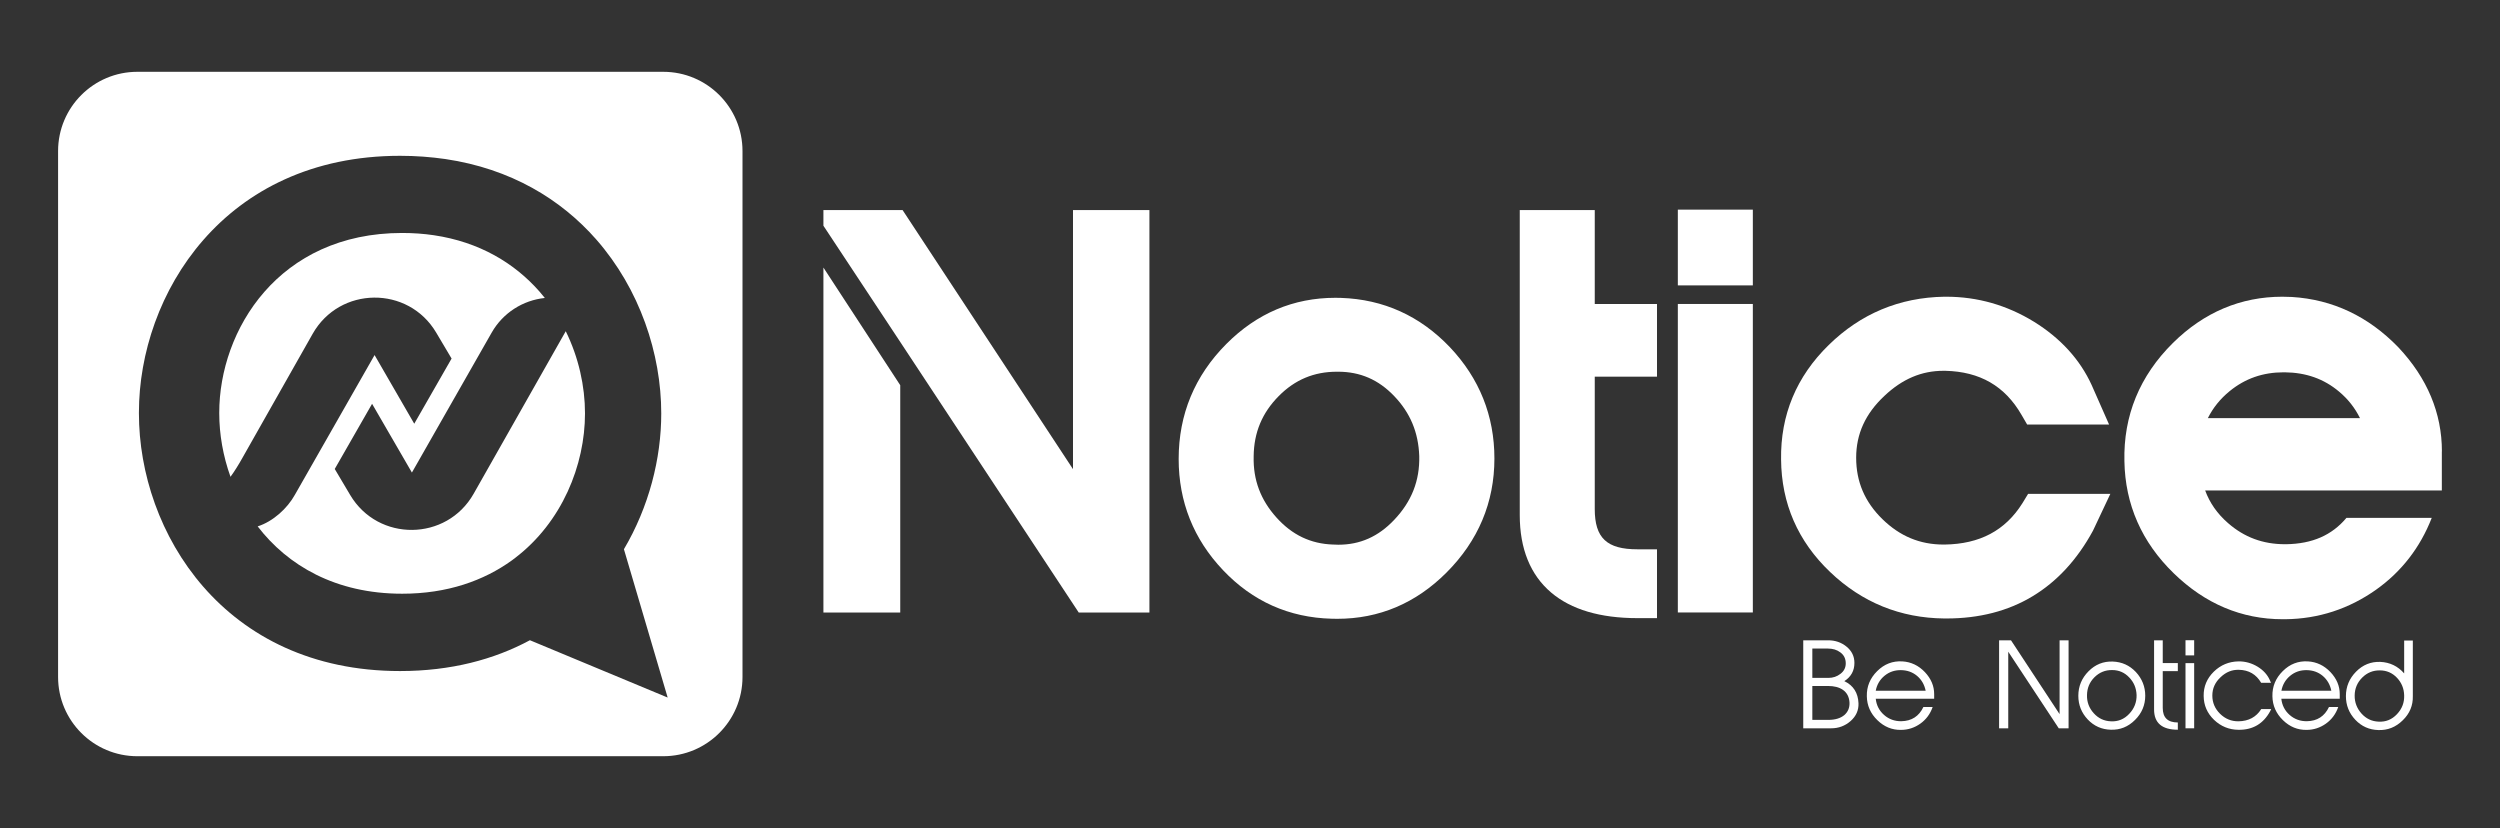 <svg width="314" height="104" viewBox="0 0 314 104" fill="none" xmlns="http://www.w3.org/2000/svg">
<rect x="0" y="0" width="314" height="104" fill="#333333" stroke="none"/>
<path d="M168.419 37.415C168.189 37.404 167.948 37.404 167.718 37.404C162.463 37.404 157.858 39.351 154.027 43.203C150.05 47.201 148.04 52.058 148.04 57.647C148.04 63.016 149.914 67.716 153.609 71.609C157.314 75.524 161.909 77.575 167.268 77.711C167.498 77.722 167.728 77.722 167.958 77.722C173.213 77.722 177.818 75.775 181.67 71.923C185.668 67.925 187.698 63.1 187.698 57.594C187.698 52.225 185.814 47.526 182.109 43.611C178.362 39.676 173.767 37.593 168.419 37.415ZM175.107 65.298C173.118 67.402 170.826 68.417 168.094 68.417C167.896 68.417 167.697 68.407 167.487 68.396H167.435C164.619 68.302 162.296 67.192 160.328 65.005C158.329 62.786 157.387 60.274 157.46 57.333V57.301C157.492 54.329 158.517 51.859 160.611 49.745C162.641 47.693 165.038 46.688 167.906 46.688C167.948 46.688 168.063 46.688 168.063 46.688C170.837 46.688 173.139 47.683 175.107 49.745C177.127 51.848 178.153 54.308 178.258 57.281C178.331 60.379 177.295 62.995 175.107 65.298Z" fill="white"/>
<path d="M200.301 26.383H190.881V64.691C190.881 68.919 192.21 72.206 194.827 74.425C197.328 76.549 200.97 77.638 205.66 77.638H208.119V68.993H205.67C201.808 68.993 200.301 67.569 200.301 63.927V47.306H208.119V38.179H200.301V26.383Z" fill="white"/>
<path d="M254.015 63.205C251.859 66.638 248.656 68.333 244.25 68.396C244.208 68.396 244.156 68.396 244.114 68.396C241.141 68.396 238.629 67.35 236.431 65.204C234.212 63.037 233.134 60.504 233.134 57.49C233.134 54.496 234.296 51.953 236.683 49.724L236.693 49.713C238.933 47.599 241.351 46.573 244.083 46.573C244.166 46.573 244.25 46.573 244.334 46.573C248.677 46.678 251.807 48.478 253.9 52.1L254.612 53.324H264.901L262.713 48.363C261.248 45.16 258.82 42.491 255.481 40.419C252.079 38.325 248.374 37.268 244.449 37.268C244.365 37.268 244.292 37.268 244.208 37.268H244.198C238.588 37.362 233.71 39.393 229.691 43.328C225.63 47.295 223.62 52.131 223.704 57.71C223.746 63.236 225.818 67.988 229.858 71.84C233.867 75.671 238.692 77.628 244.208 77.68C244.302 77.68 244.407 77.68 244.501 77.68C248.583 77.68 252.215 76.749 255.282 74.896C258.349 73.054 260.902 70.291 262.87 66.669L262.902 66.606L265.058 62.032H254.727L254.015 63.205Z" fill="white"/>
<path d="M233.427 88.335C233.459 89.214 233.124 89.957 232.433 90.565C231.742 91.172 230.926 91.475 230.005 91.475H226.488V80.422H229.618C230.497 80.422 231.261 80.684 231.899 81.197C232.58 81.741 232.915 82.432 232.915 83.259C232.915 84.243 232.496 85.007 231.648 85.551C232.789 86.095 233.375 87.027 233.427 88.335ZM229.586 81.459H227.629V85.143H229.649C230.225 85.143 230.727 84.975 231.167 84.63C231.606 84.295 231.826 83.855 231.826 83.322C231.826 82.725 231.596 82.264 231.135 81.93C230.717 81.616 230.204 81.459 229.586 81.459ZM232.297 88.231C232.255 87.54 231.983 87.006 231.46 86.64C230.989 86.315 230.361 86.158 229.576 86.158H227.629V90.418H229.639C230.486 90.418 231.156 90.219 231.638 89.821C232.109 89.413 232.328 88.879 232.297 88.231Z" fill="white"/>
<path d="M242.942 87.759H235.594C235.678 88.586 236.034 89.267 236.641 89.8C237.248 90.334 237.98 90.596 238.807 90.585C240.095 90.564 241.026 89.968 241.581 88.796H242.743C242.439 89.675 241.916 90.376 241.194 90.889C240.471 91.402 239.655 91.674 238.765 91.674C237.645 91.695 236.651 91.287 235.793 90.449C234.935 89.612 234.495 88.618 234.474 87.456C234.443 86.231 234.882 85.174 235.772 84.295C236.662 83.405 237.719 82.997 238.933 83.07C240.021 83.133 240.974 83.583 241.769 84.421C242.544 85.247 242.931 86.158 242.931 87.173V87.759H242.942ZM241.863 86.755C241.706 85.991 241.351 85.373 240.785 84.892C240.22 84.421 239.55 84.18 238.765 84.169C237.98 84.159 237.29 84.389 236.703 84.871C236.117 85.352 235.74 85.98 235.594 86.755H241.863Z" fill="white"/>
<path d="M259.814 91.475H258.579L252.236 81.856V91.475H251.085V80.422H252.581L258.684 89.696V80.422H259.814V91.475Z" fill="white"/>
<path d="M269.443 87.383C269.443 88.555 269.014 89.581 268.156 90.428C267.297 91.287 266.282 91.695 265.11 91.653C263.969 91.622 263.006 91.192 262.221 90.366C261.436 89.528 261.038 88.544 261.038 87.393C261.038 86.2 261.467 85.174 262.315 84.316C263.163 83.458 264.178 83.049 265.361 83.091C266.502 83.133 267.465 83.562 268.26 84.4C269.045 85.247 269.443 86.242 269.443 87.383ZM268.355 87.299C268.323 86.43 268.02 85.698 267.423 85.08C266.837 84.462 266.125 84.159 265.288 84.159C264.419 84.148 263.676 84.452 263.058 85.07C262.441 85.687 262.137 86.441 262.127 87.309C262.106 88.178 262.389 88.932 262.975 89.581C263.561 90.23 264.273 90.564 265.12 90.596C266.02 90.648 266.795 90.334 267.433 89.654C268.061 88.995 268.375 88.199 268.355 87.299Z" fill="white"/>
<path d="M273.535 91.653C271.547 91.653 270.552 90.805 270.552 89.11V80.422H271.641V83.28H273.535V84.295H271.641V88.921C271.641 90.135 272.269 90.743 273.535 90.743V91.653Z" fill="white"/>
<path d="M275.587 82.317H274.499V80.412H275.587V82.317ZM275.587 91.475H274.499V83.29H275.587V91.475Z" fill="white"/>
<path d="M285.258 89.068L285.143 89.308C284.285 90.899 282.956 91.684 281.155 91.663C279.973 91.653 278.947 91.234 278.089 90.418C277.23 89.591 276.791 88.597 276.78 87.414C276.759 86.231 277.188 85.216 278.047 84.368C278.915 83.52 279.952 83.091 281.155 83.07C282.014 83.06 282.82 83.29 283.563 83.74C284.274 84.18 284.777 84.734 285.08 85.404L285.237 85.76H284.002C283.385 84.703 282.453 84.148 281.187 84.127C280.339 84.106 279.585 84.41 278.915 85.049C278.214 85.697 277.869 86.472 277.869 87.362C277.869 88.251 278.193 89.015 278.842 89.654C279.491 90.292 280.266 90.606 281.155 90.596C282.432 90.575 283.385 90.062 284.013 89.057H285.258V89.068Z" fill="white"/>
<path d="M293.883 87.759H286.535C286.619 88.586 286.975 89.267 287.582 89.8C288.189 90.334 288.922 90.596 289.749 90.585C291.036 90.564 291.968 89.968 292.522 88.796H293.684C293.381 89.675 292.857 90.376 292.135 90.889C291.413 91.402 290.596 91.674 289.707 91.674C288.587 91.695 287.592 91.287 286.734 90.449C285.876 89.612 285.436 88.618 285.415 87.456C285.384 86.231 285.824 85.174 286.713 84.295C287.603 83.405 288.66 82.997 289.874 83.07C290.963 83.133 291.915 83.583 292.711 84.421C293.485 85.247 293.872 86.158 293.872 87.173V87.759H293.883ZM292.815 86.755C292.658 85.991 292.302 85.373 291.737 84.892C291.172 84.421 290.502 84.18 289.717 84.169C288.932 84.159 288.241 84.389 287.655 84.871C287.069 85.352 286.692 85.98 286.546 86.755H292.815Z" fill="white"/>
<path d="M303.051 87.424C303.083 88.597 302.664 89.622 301.785 90.47C300.916 91.329 299.891 91.737 298.718 91.695C297.577 91.663 296.614 91.234 295.829 90.407C295.044 89.57 294.647 88.586 294.647 87.435C294.647 86.242 295.076 85.216 295.924 84.358C296.771 83.499 297.787 83.091 298.959 83.133C300.163 83.185 301.167 83.667 301.963 84.578V80.454H303.051V87.424ZM301.963 87.341C301.942 86.472 301.638 85.739 301.052 85.122C300.466 84.504 299.744 84.201 298.907 84.201C298.048 84.19 297.305 84.494 296.688 85.111C296.07 85.729 295.756 86.482 295.746 87.351C295.735 88.22 296.028 88.974 296.604 89.622C297.19 90.271 297.902 90.606 298.75 90.638C299.65 90.69 300.424 90.376 301.063 89.696C301.701 89.015 301.994 88.241 301.963 87.341Z" fill="white"/>
<path d="M220.156 26.331H210.736V35.845H220.156V26.331Z" fill="white"/>
<path d="M220.156 38.179H210.736V76.926H220.156V38.179Z" fill="white"/>
<path d="M306.704 56.694C306.704 51.88 304.862 47.484 301.241 43.632L301.22 43.611C297.473 39.738 292.983 37.614 287.864 37.3H287.843C287.446 37.279 287.048 37.268 286.661 37.268C281.438 37.268 276.812 39.226 272.918 43.077C268.742 47.212 266.69 52.204 266.826 57.94C266.921 63.372 269.003 68.103 273.023 72.007C276.958 75.838 281.553 77.774 286.692 77.774C286.807 77.774 286.922 77.774 287.038 77.774C291.203 77.732 295.034 76.476 298.446 74.059C301.628 71.798 303.973 68.773 305.427 65.047H294.71C292.878 67.234 290.418 68.302 287.153 68.354C287.1 68.354 287.048 68.354 286.996 68.354C284.222 68.354 281.888 67.486 279.847 65.706C278.497 64.534 277.544 63.173 276.969 61.603H296.751H306.642H306.694V61.446V60.954V56.694H306.704ZM277.304 52.518C277.963 51.21 278.874 50.08 280.056 49.117C282.003 47.536 284.222 46.762 286.818 46.762C286.87 46.762 286.922 46.762 286.975 46.762C289.654 46.793 291.884 47.588 293.778 49.179C294.908 50.121 295.777 51.231 296.416 52.518H277.304Z" fill="white"/>
<path d="M103.421 33.605V76.937H113.071V48.384L103.421 33.605Z" fill="white"/>
<path d="M134.769 26.383V58.924L113.364 26.383H103.421V28.351L113.071 42.952L135.491 76.937H144.367V26.383H134.769Z" fill="white"/>
<path d="M83.304 9.019H17.249C11.754 9.019 7.295 13.477 7.295 18.973V85.028C7.295 90.523 11.754 94.981 17.249 94.981H83.304C88.799 94.981 93.258 90.523 93.258 85.028V18.973C93.258 13.477 88.799 9.019 83.304 9.019ZM66.557 80.412C62.067 82.83 56.635 84.284 50.25 84.284C28.092 84.284 17.448 66.847 17.448 51.922V51.817C17.448 37.007 28.092 19.569 50.25 19.569C52.239 19.569 54.133 19.716 55.944 19.977C64.14 21.191 70.441 25.012 74.889 30.078C80.363 36.316 83.053 44.438 83.053 51.932C83.053 57.615 81.504 63.665 78.364 68.982L83.859 87.613L66.557 80.412Z" fill="white"/>
<path d="M47.047 44.595L37.031 62.158C36.089 63.854 34.299 65.497 32.363 66.114C36.131 71.023 42.149 74.571 50.512 74.571C56.174 74.571 60.759 72.939 64.307 70.374C64.307 70.374 64.464 70.259 64.694 70.081C70.597 65.581 73.476 58.411 73.476 51.922C73.476 48.509 72.68 44.898 71.058 41.601L59.492 62.011C56.101 67.998 47.498 68.093 43.981 62.168L42.044 58.903L46.733 50.718L51.736 59.353L61.753 41.779C63.177 39.278 65.699 37.708 68.431 37.425C68.211 37.153 67.981 36.881 67.751 36.609C64.632 33.061 60.225 30.392 54.489 29.544C53.223 29.355 51.894 29.261 50.502 29.261C34.99 29.261 27.538 41.465 27.538 51.838V51.911C27.538 54.528 28.009 57.27 28.951 59.887C29.453 59.196 29.966 58.38 30.489 57.438L39.271 41.926C42.662 35.939 51.266 35.845 54.782 41.769L56.719 45.035L52.03 53.219L47.047 44.595Z" fill="white"/>
</svg>
